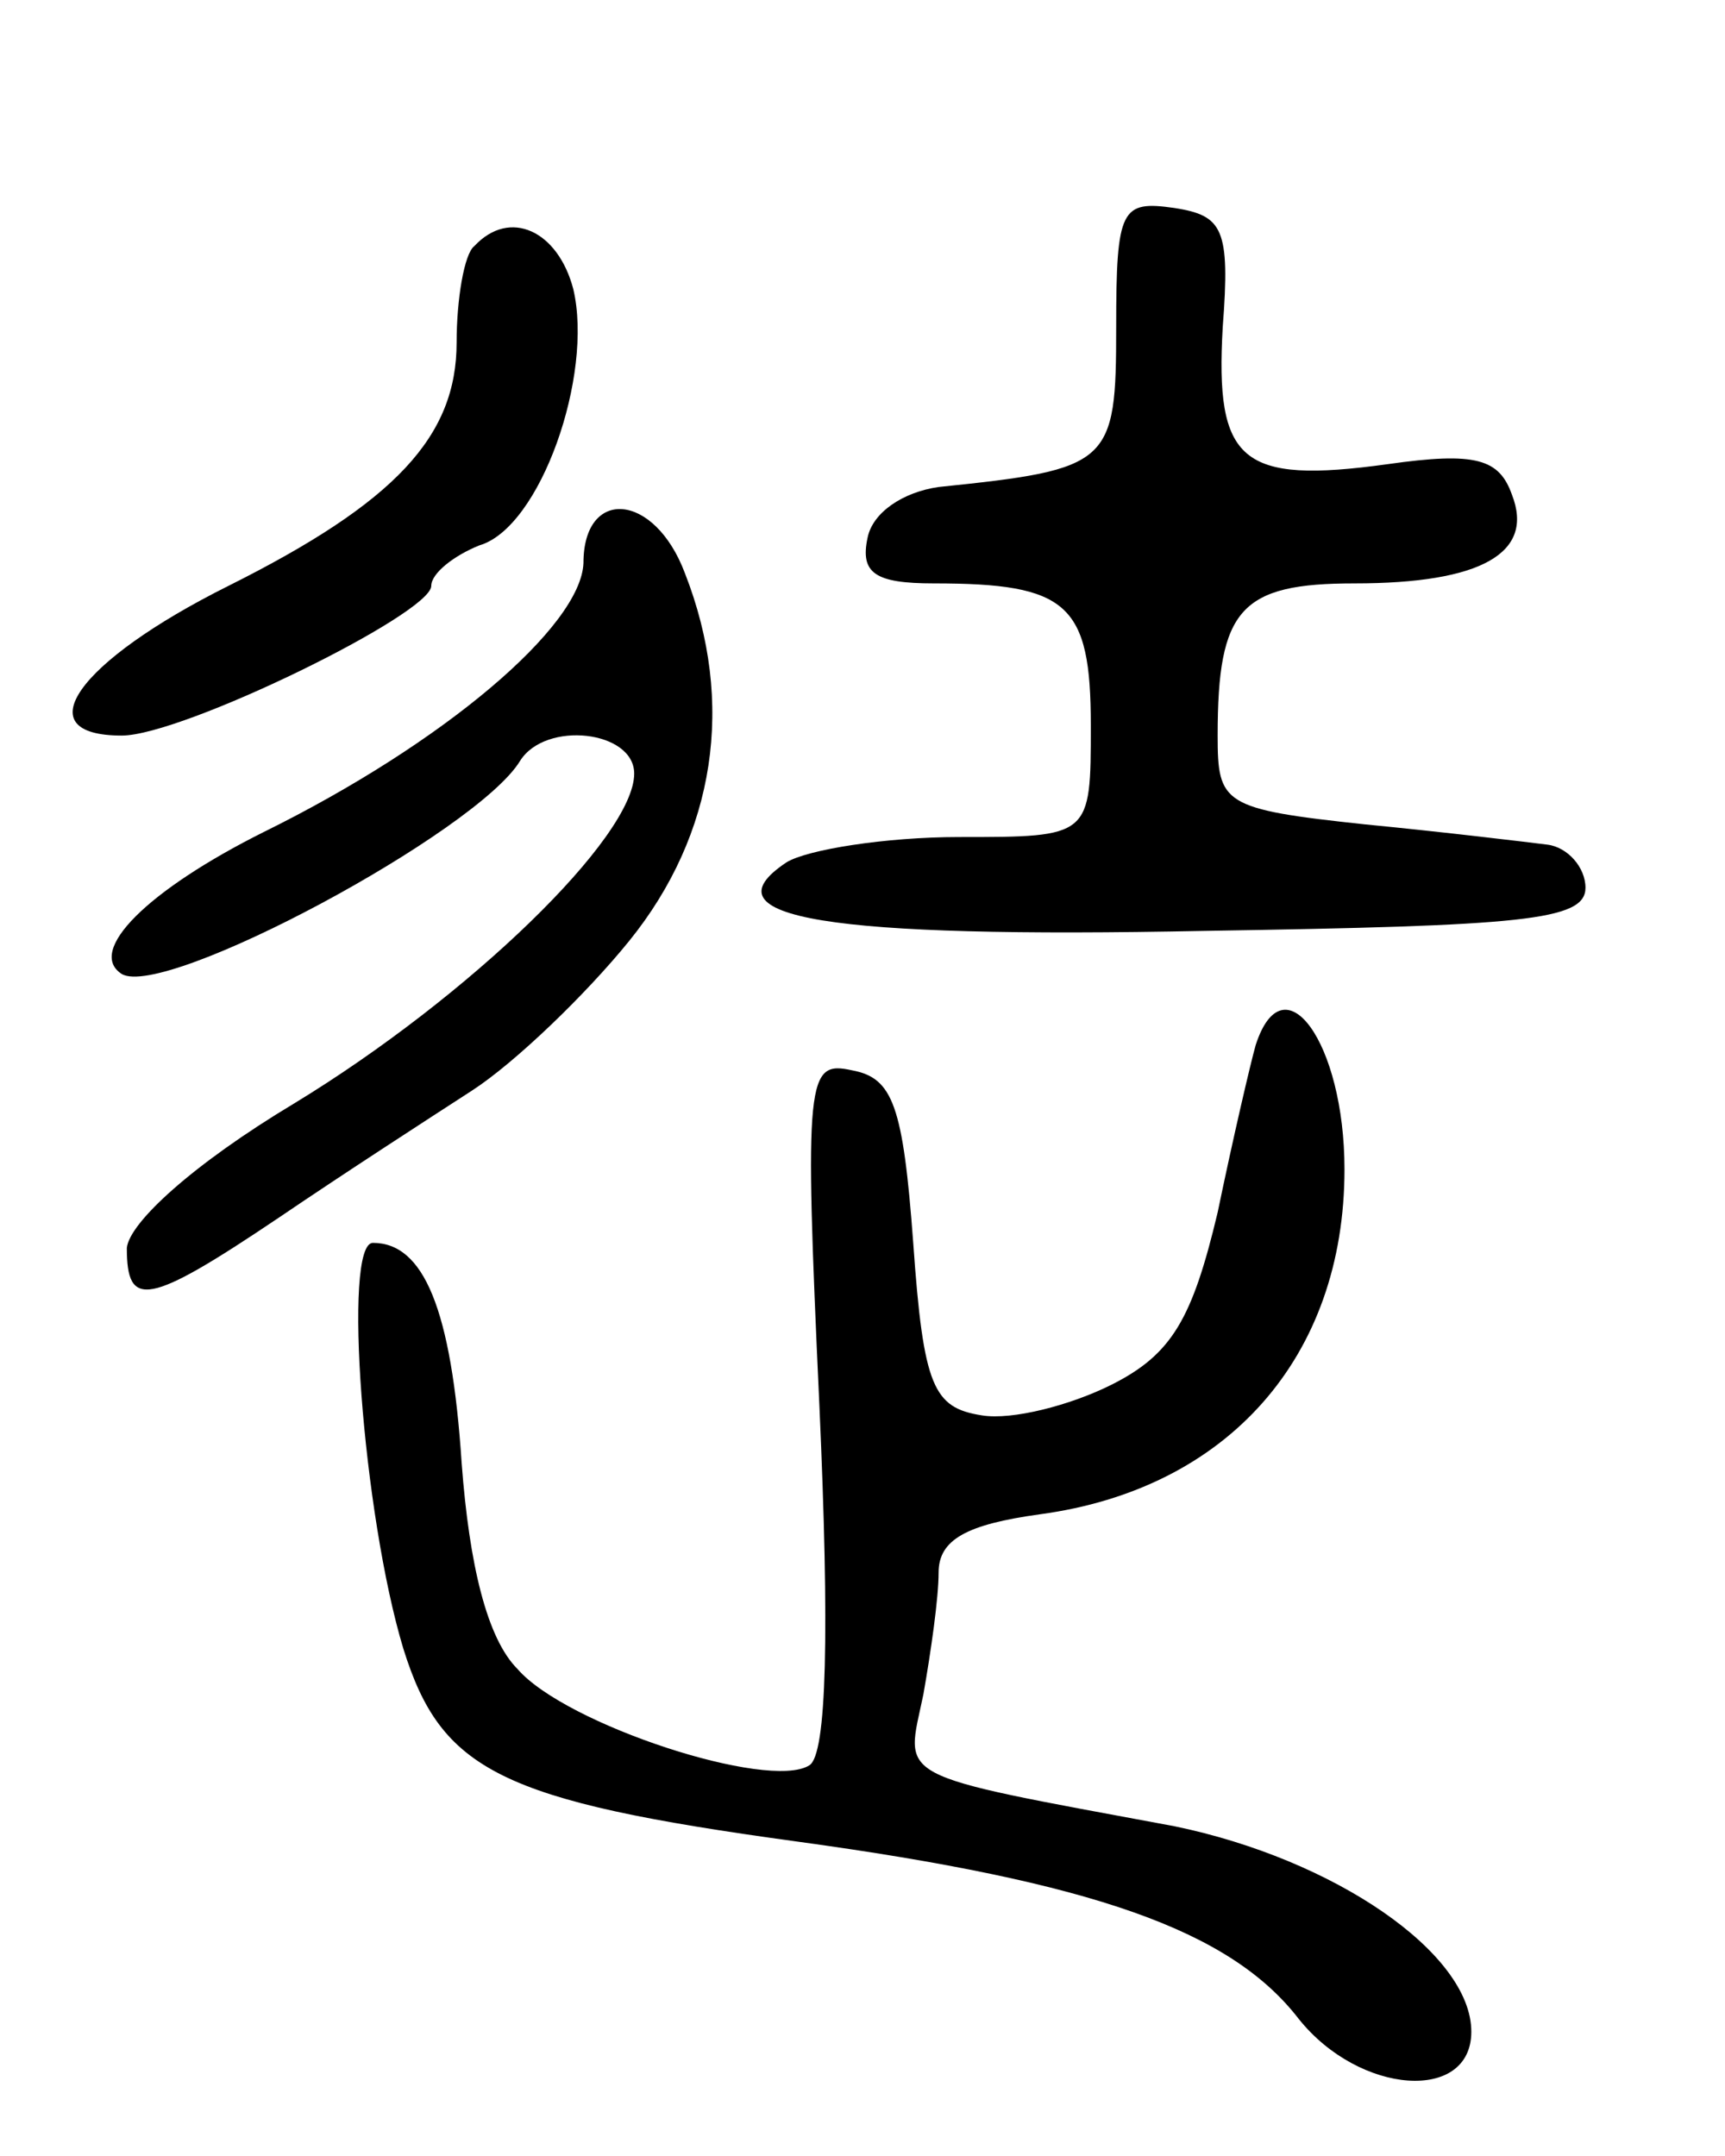 <svg version="1.0" xmlns="http://www.w3.org/2000/svg"
 width="68pt" height="85pt" viewBox="0 0 68 85"
 preserveAspectRatio="xMidYMid meet">
<g transform="translate(0,85) scale(0.1,-0.1)"
fill="#000000" stroke="none">
<path d="M440 721 c0 -54 -2 -56 -70 -63 -14 -2 -26 -10 -28 -20 -3 -14 3 -18
26 -18 53 0 62 -8 62 -56 0 -44 0 -44 -52 -44 -29 0 -60 -5 -68 -10 -33 -22
16 -30 165 -27 125 2 150 4 150 17 0 8 -7 16 -15 17 -8 1 -41 5 -72 8 -56 6
-58 8 -58 35 0 50 9 60 54 60 50 0 71 12 62 35 -5 14 -14 17 -49 12 -58 -8
-68 1 -65 54 3 39 0 44 -19 47 -21 3 -23 0 -23 -47z"/>
<path d="M187 753 c-4 -3 -7 -21 -7 -38 0 -37 -24 -63 -90 -96 -60 -30 -80
-59 -42 -59 24 0 122 48 122 59 0 5 9 12 19 16 24 7 45 67 37 101 -6 23 -25
32 -39 17z"/>
<path d="M230 628 c-1 -25 -55 -71 -126 -106 -46 -23 -70 -47 -56 -56 17 -10
140 56 157 84 10 16 45 12 45 -5 0 -25 -65 -88 -134 -130 -40 -24 -65 -47 -66
-57 0 -24 8 -23 60 12 25 17 59 39 76 50 17 11 45 38 62 59 34 42 42 94 22
145 -12 32 -40 34 -40 4z"/>
<path d="M495 438 c-2 -7 -9 -37 -15 -66 -10 -42 -18 -56 -42 -68 -16 -8 -39
-14 -51 -12 -19 3 -23 11 -27 68 -4 54 -8 65 -24 68 -18 4 -19 -2 -13 -132 4
-89 3 -138 -4 -142 -16 -10 -96 16 -115 38 -12 12 -19 41 -22 81 -4 61 -15 87
-35 87 -12 0 -4 -107 12 -160 15 -48 38 -60 155 -76 117 -16 171 -35 198 -70
24 -30 68 -33 68 -5 0 31 -54 68 -117 81 -113 21 -106 18 -99 52 3 17 6 38 6
48 0 13 11 19 40 23 74 10 120 62 120 136 0 50 -24 83 -35 49z"/>
</g>
</svg>

